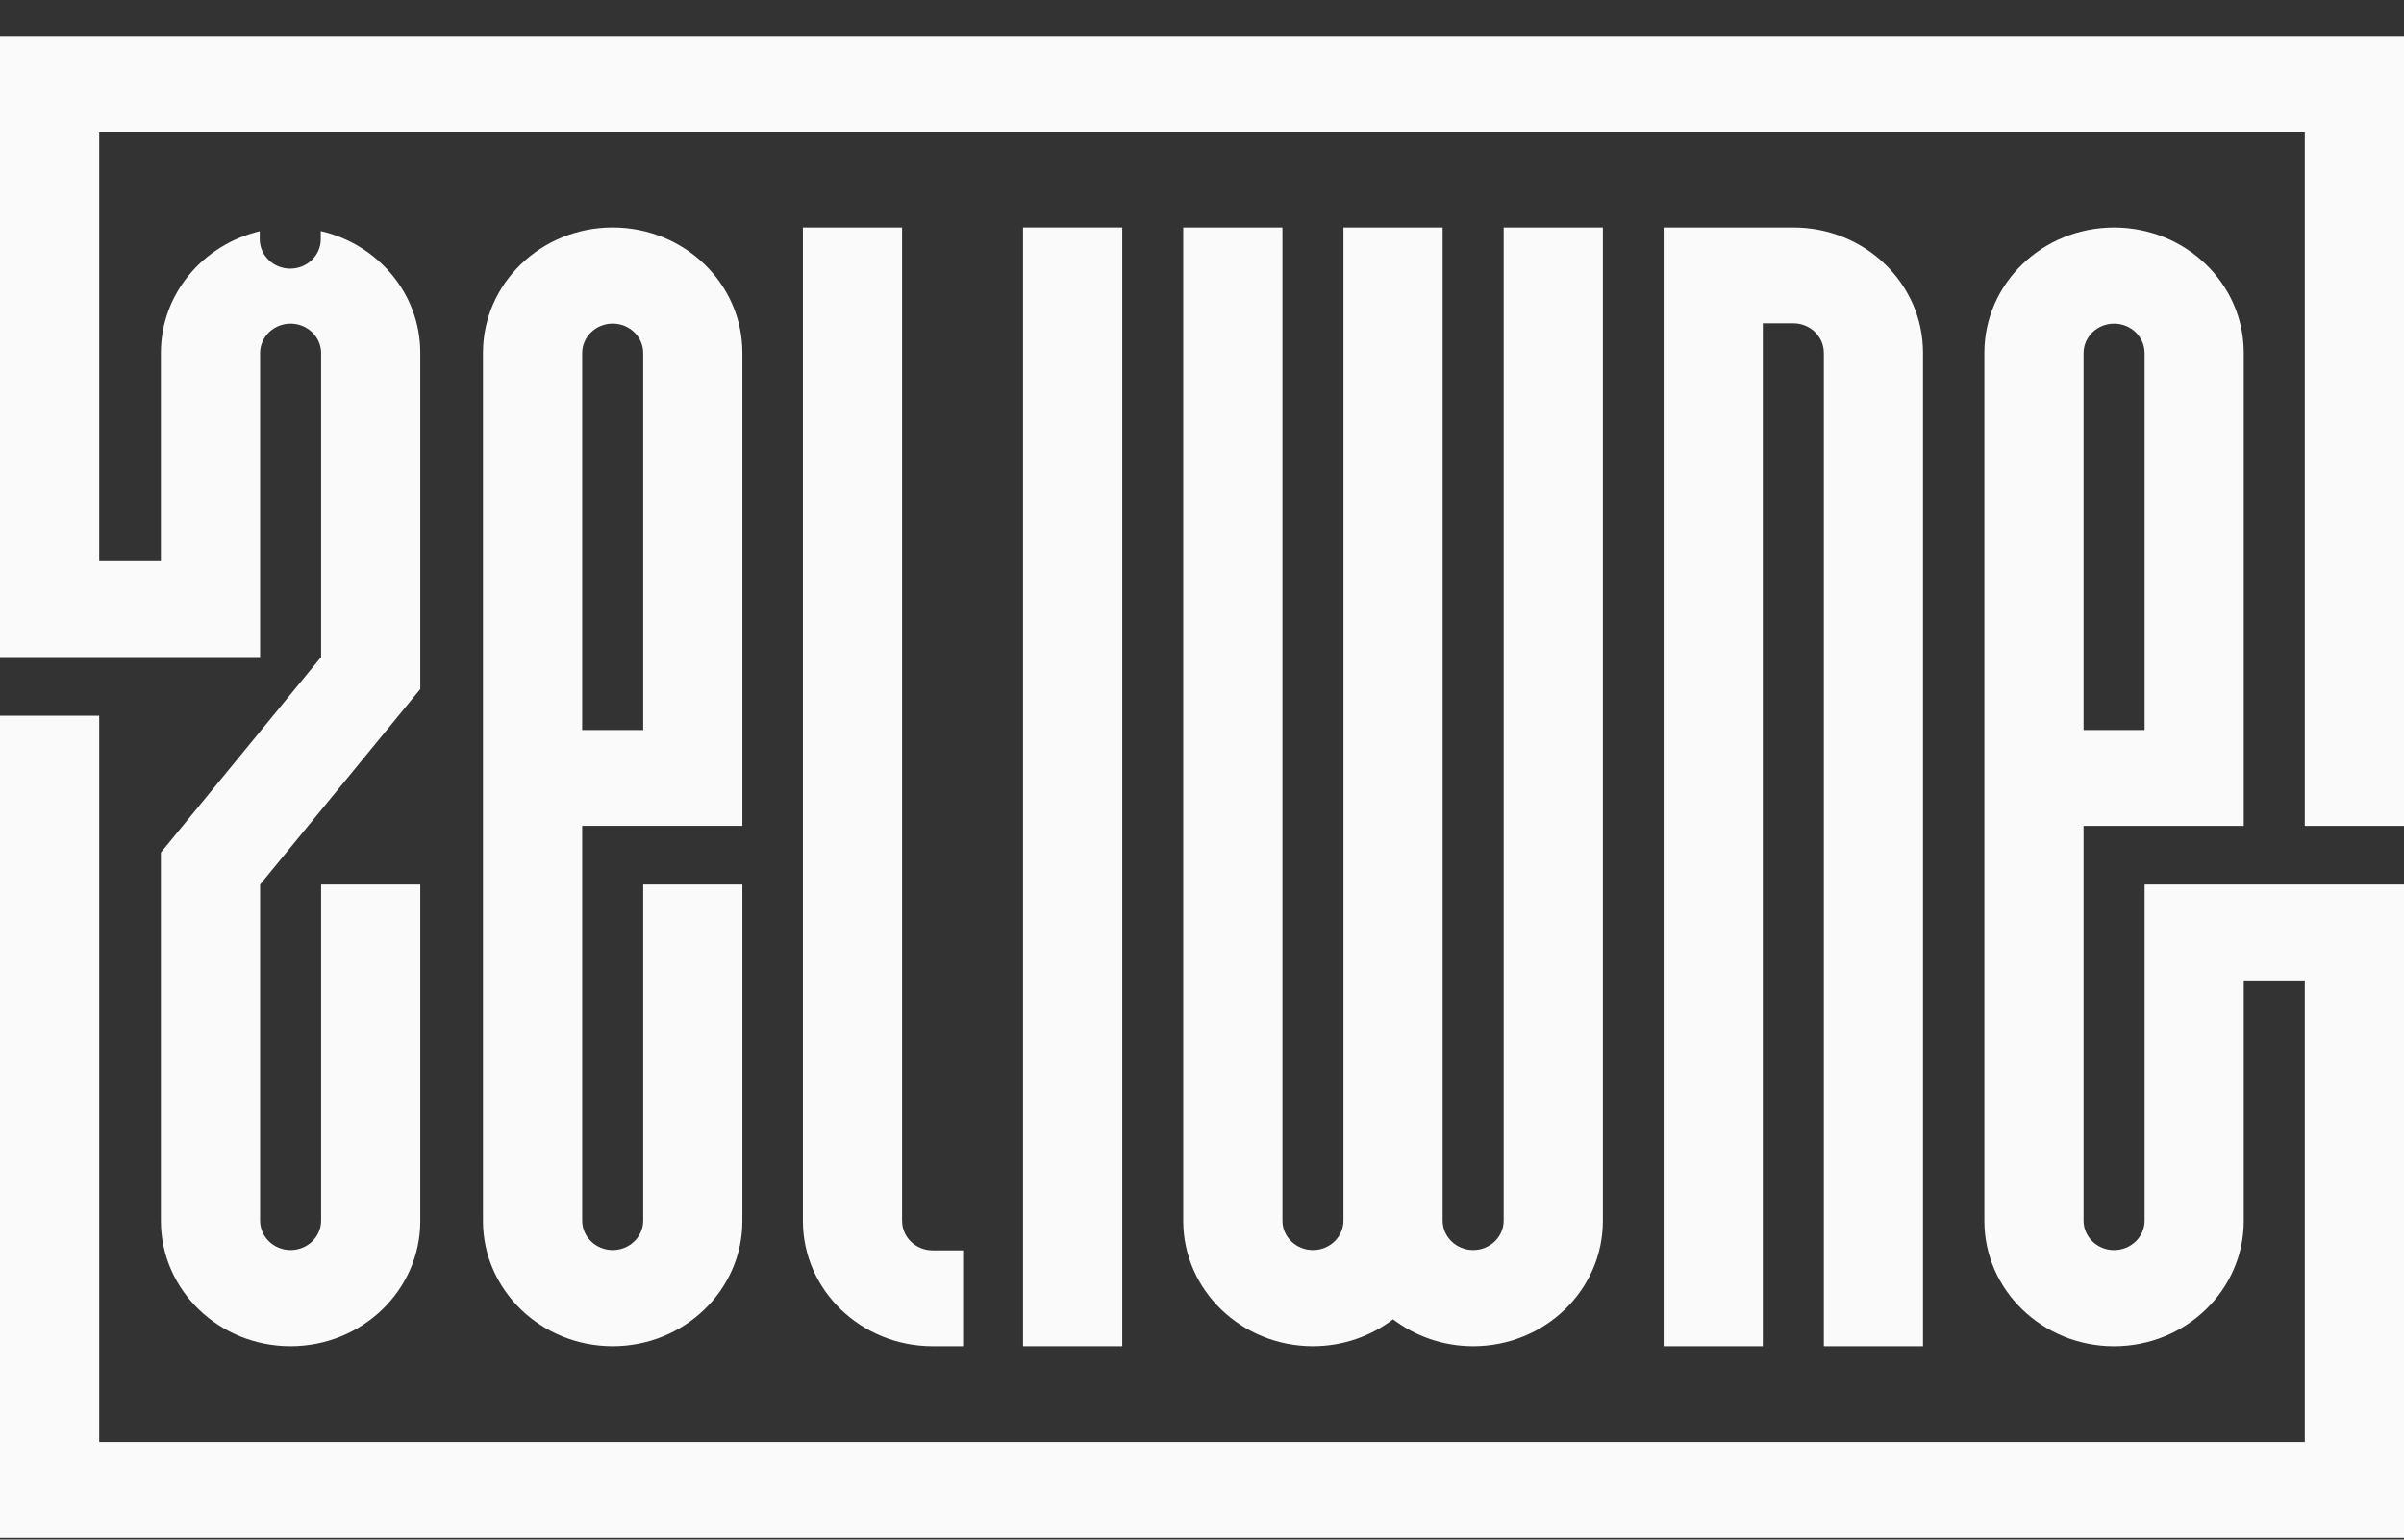 <svg width="64" height="41" viewBox="0 0 64 41" fill="none" xmlns="http://www.w3.org/2000/svg">
<rect x="0" y="0" width="64" height="41" fill="#333333" stroke="none"/>
<path d="M31.5 6.058V9.395V11.02V32.513C31.5 34.356 33.046 35.85 34.953 35.85C35.759 35.85 36.498 35.581 37.086 35.134C37.673 35.581 38.413 35.85 39.219 35.85C41.126 35.85 42.672 34.356 42.672 32.513V20.43V19.915V11.02V9.395V6.058H40.031V11.02L40.031 12.636V19.915V22.468V24.012V29.272L40.031 32.505C40.031 32.938 39.667 33.29 39.219 33.29C38.77 33.29 38.407 32.939 38.406 32.506V24.012V22.468V19.915V9.402V6.155C38.406 6.155 38.406 6.155 38.406 6.155V6.058H35.766V11.02V12.636V19.915V22.468V24.012V29.272V32.505C35.766 32.938 35.402 33.29 34.953 33.29C34.505 33.29 34.141 32.939 34.141 32.506V24.012V22.468V19.915V9.402V6.155C34.141 6.155 34.14 6.155 34.14 6.155V6.058H31.5Z" fill="#FAFAFA"/>
<path d="M48.555 19.441V21.993V29.272V30.888V35.85H51.195V32.513V30.888V21.993V21.478V9.395C51.195 7.552 49.649 6.058 47.742 6.058H46.93H45.102H44.289V9.395V30.888V32.513V35.85H46.929L46.93 35.754V32.506V21.993V19.441V19.433V9.393V8.61H47.742C48.191 8.61 48.554 8.962 48.554 9.395V9.402C48.554 9.403 48.555 9.403 48.555 9.403V12.628V12.636V17.896V19.441Z" fill="#FAFAFA"/>
<path d="M15.499 9.402C15.5 8.969 15.863 8.618 16.311 8.618C16.76 8.618 17.124 8.969 17.124 9.403V12.636L17.124 19.44H15.499V9.402ZM18.757 21.992H19.764V9.395C19.764 7.552 18.218 6.058 16.311 6.058C14.404 6.058 12.858 7.552 12.858 9.395V32.513C12.858 34.356 14.404 35.85 16.311 35.85C18.218 35.85 19.764 34.356 19.764 32.513V23.556H17.124V29.272L17.124 32.505C17.124 32.938 16.76 33.29 16.311 33.29C15.863 33.29 15.5 32.939 15.499 32.506V21.992H18.757Z" fill="#FAFAFA"/>
<path d="M24.015 22.468V19.915V12.636V11.02V6.058H21.375V9.395V11.02V19.915V20.43V32.513C21.375 34.356 22.921 35.85 24.828 35.85H25.64V33.298H24.828C24.379 33.298 24.016 32.946 24.016 32.513V32.506L24.015 32.505V29.28V29.272V24.012V22.468Z" fill="#FAFAFA"/>
<path d="M63.599 0.955H61.359H6.919H5.926H2.641H0V3.507V17.489L0 17.498H4.283H6.906H6.924V9.403C6.925 8.97 7.288 8.619 7.736 8.619C8.185 8.619 8.549 8.971 8.549 9.404V12.637L8.549 17.498L4.283 22.703V23.323V26.708V32.513C4.283 34.356 5.829 35.85 7.736 35.85C9.643 35.85 11.189 34.356 11.189 32.513V23.556H8.549V29.272L8.549 32.505C8.549 32.938 8.185 33.29 7.736 33.29C7.288 33.29 6.925 32.939 6.924 32.506V23.556L11.189 18.351V17.498V15.766V9.397C11.189 7.821 10.059 6.504 8.54 6.154V6.369C8.54 6.802 8.176 7.154 7.727 7.154C7.279 7.154 6.915 6.802 6.915 6.369V6.158C5.405 6.515 4.283 7.827 4.283 9.397V14.945H2.641V3.507H5.926H6.919H61.359V21.994H64V0.955H63.599Z" fill="#FAFAFA"/>
<path d="M55.469 9.403C55.47 8.97 55.833 8.619 56.281 8.619C56.73 8.619 57.094 8.97 57.094 9.404V12.637L57.094 19.441H55.469V9.403ZM61.359 23.556H57.094V23.558V26.109V29.273L57.094 32.506C57.094 32.94 56.73 33.291 56.281 33.291C55.833 33.291 55.47 32.94 55.469 32.507V21.994H58.727H59.734V9.396C59.734 7.553 58.188 6.059 56.281 6.059C54.374 6.059 52.828 7.553 52.828 9.396V32.514C52.828 34.357 54.374 35.851 56.281 35.851C58.188 35.851 59.734 34.357 59.734 32.514V26.109H61.359V38.402H2.641V19.06H0V40.955H64V23.556H61.359Z" fill="#FAFAFA"/>
<path d="M29.877 35.754V32.506V29.403V21.993V19.441V19.433V9.393V8.61V7.965V6.058H28.049H27.236V7.965V9.395V29.403V30.888V32.513V35.85H29.877H29.877V35.754Z" fill="#FAFAFA"/>
</svg>
